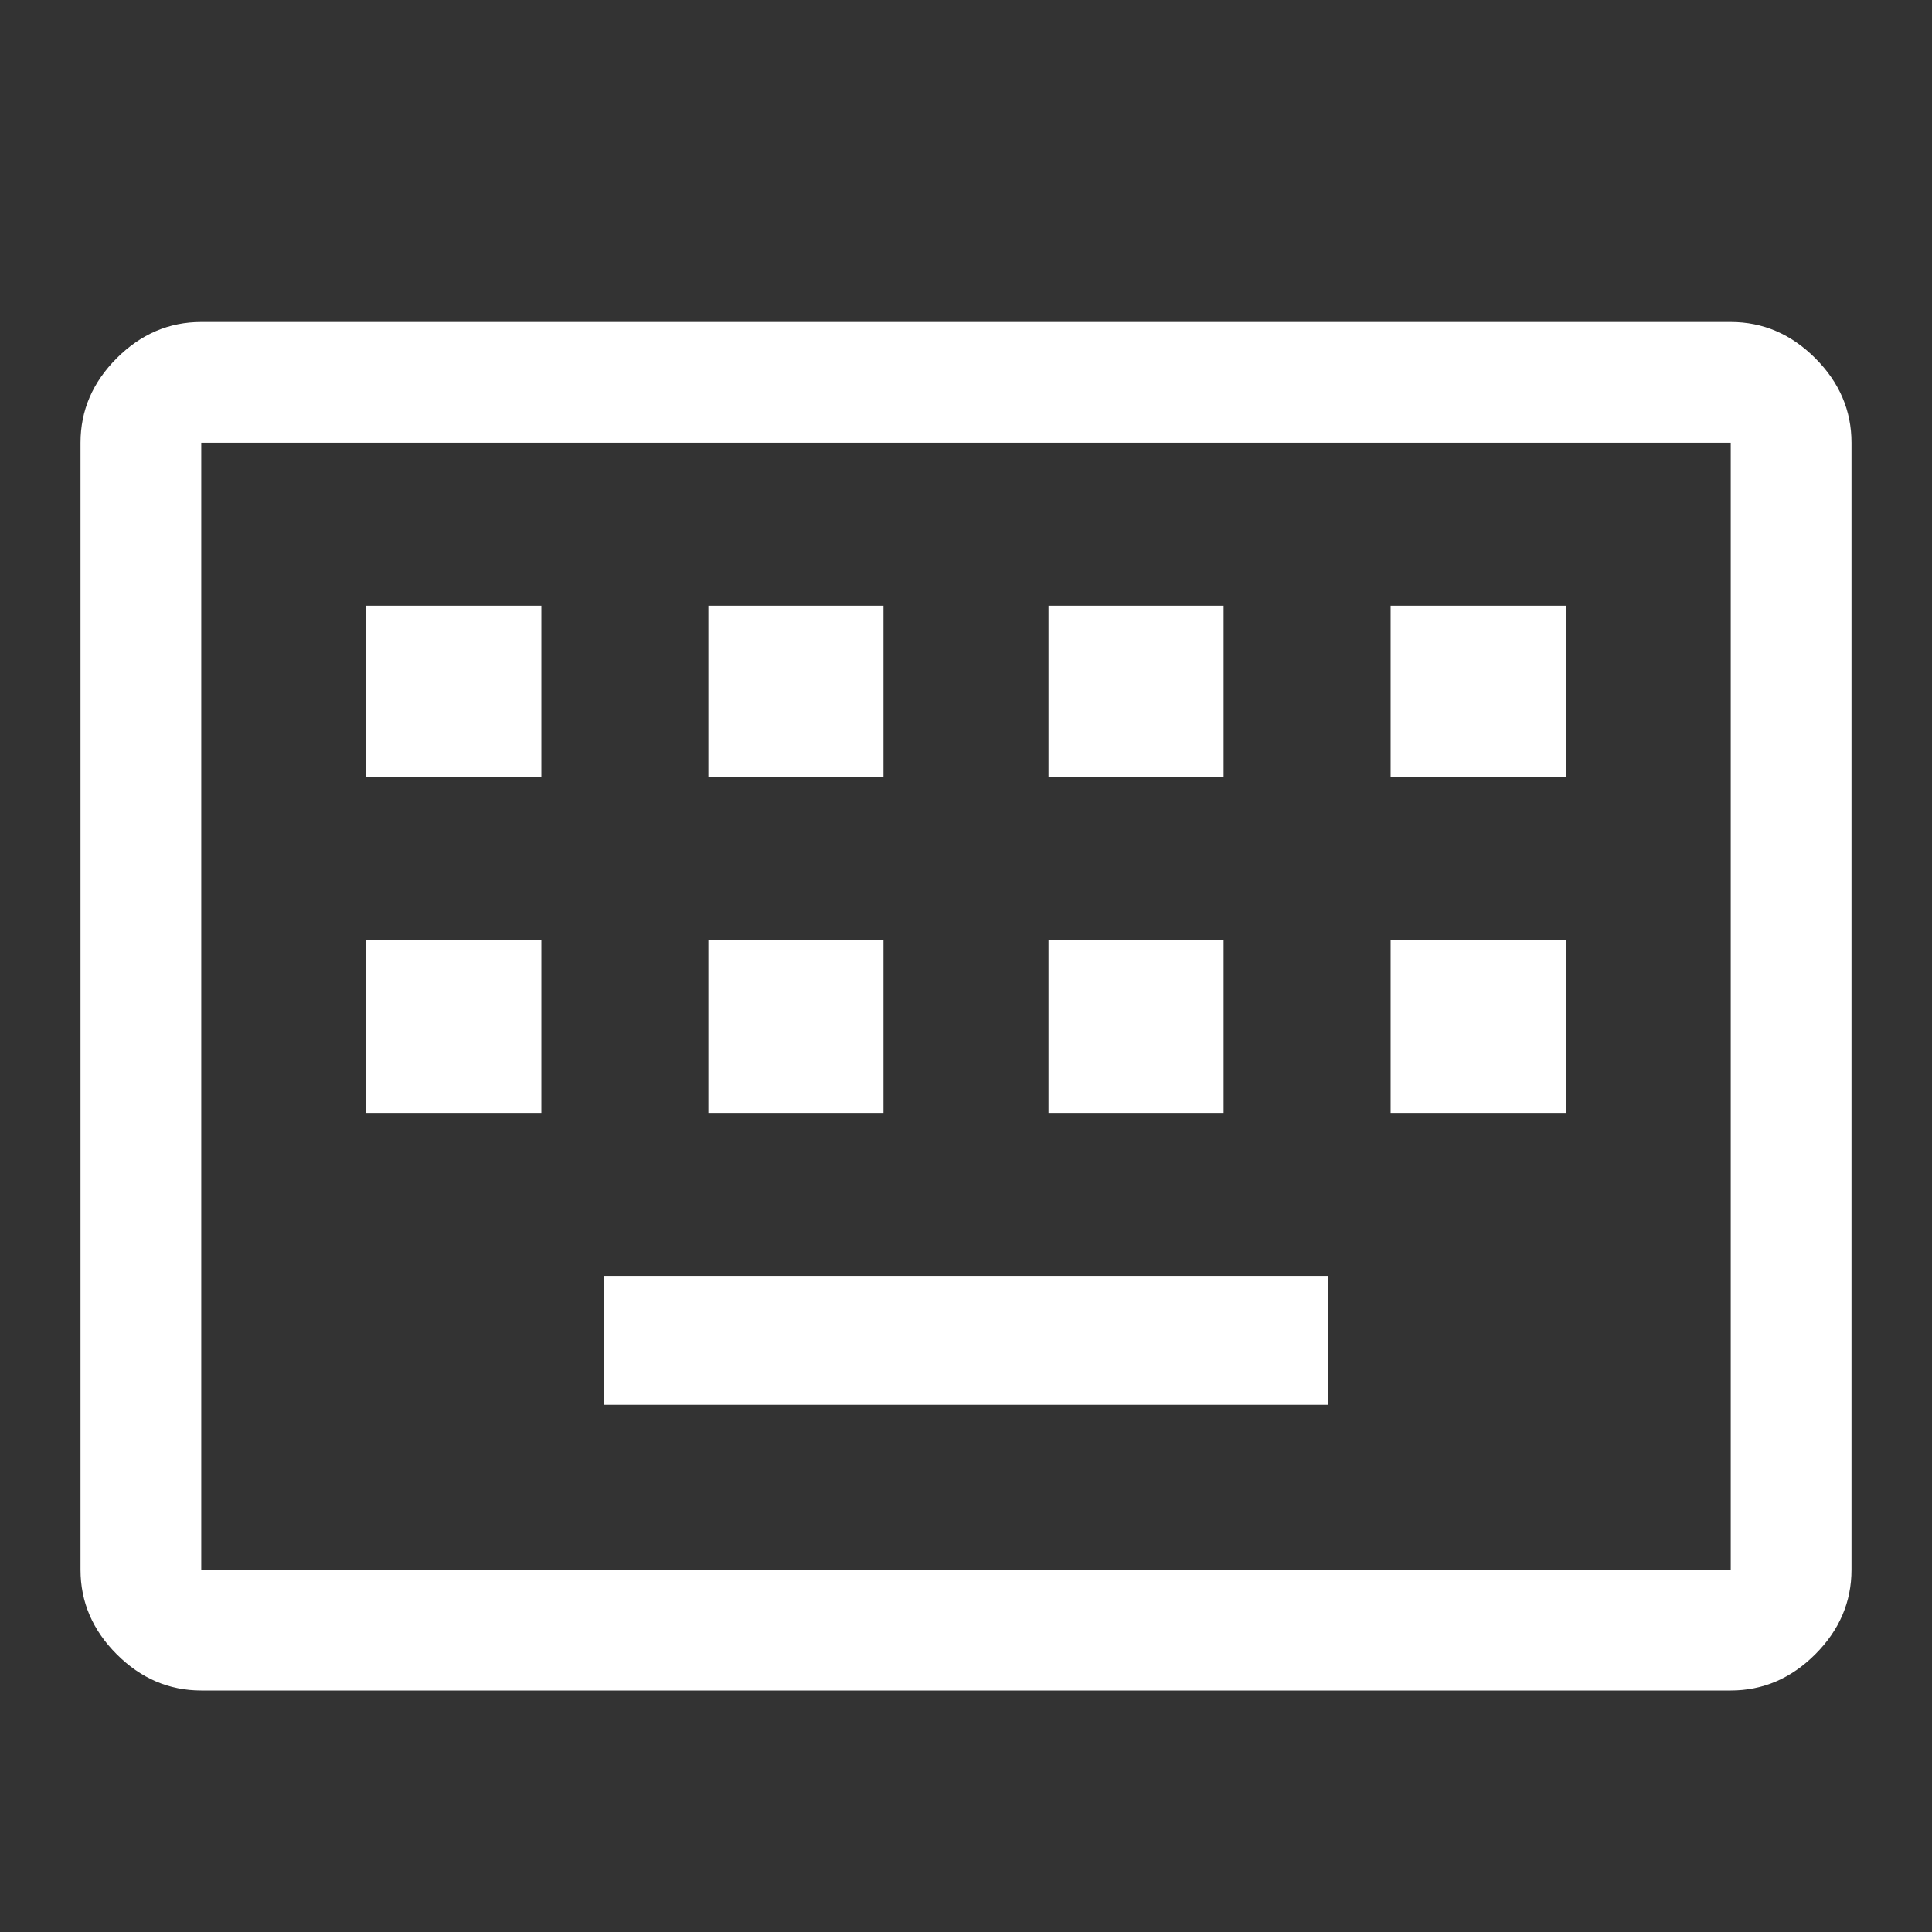 <svg xmlns="http://www.w3.org/2000/svg" height="48" fill="#ffffff" width="48"><rect width="100%" height="100%" fill="#333333" stroke="none"/><path d="M5 42Q3.8 42 2.9 41.1Q2 40.2 2 39V11Q2 9.8 2.9 8.9Q3.8 8 5 8H43Q44.2 8 45.1 8.9Q46 9.8 46 11V39Q46 40.2 45.1 41.1Q44.2 42 43 42ZM5 39H43Q43 39 43 39Q43 39 43 39V11Q43 11 43 11Q43 11 43 11H5Q5 11 5 11Q5 11 5 11V39Q5 39 5 39Q5 39 5 39ZM17.6 19.3H21.95V15.05H17.6ZM9.1 19.3H13.45V15.05H9.1ZM15 34.9H33V31.7H15ZM26.05 19.3H30.4V15.05H26.05ZM17.6 27.65H21.95V23.35H17.6ZM9.1 27.65H13.45V23.35H9.1ZM26.05 27.65H30.4V23.35H26.05ZM34.55 19.3H38.9V15.05H34.55ZM34.55 27.65H38.9V23.35H34.55ZM5 39Q5 39 5 39Q5 39 5 39V11Q5 11 5 11Q5 11 5 11Q5 11 5 11Q5 11 5 11V39Q5 39 5 39Q5 39 5 39Z"/></svg>